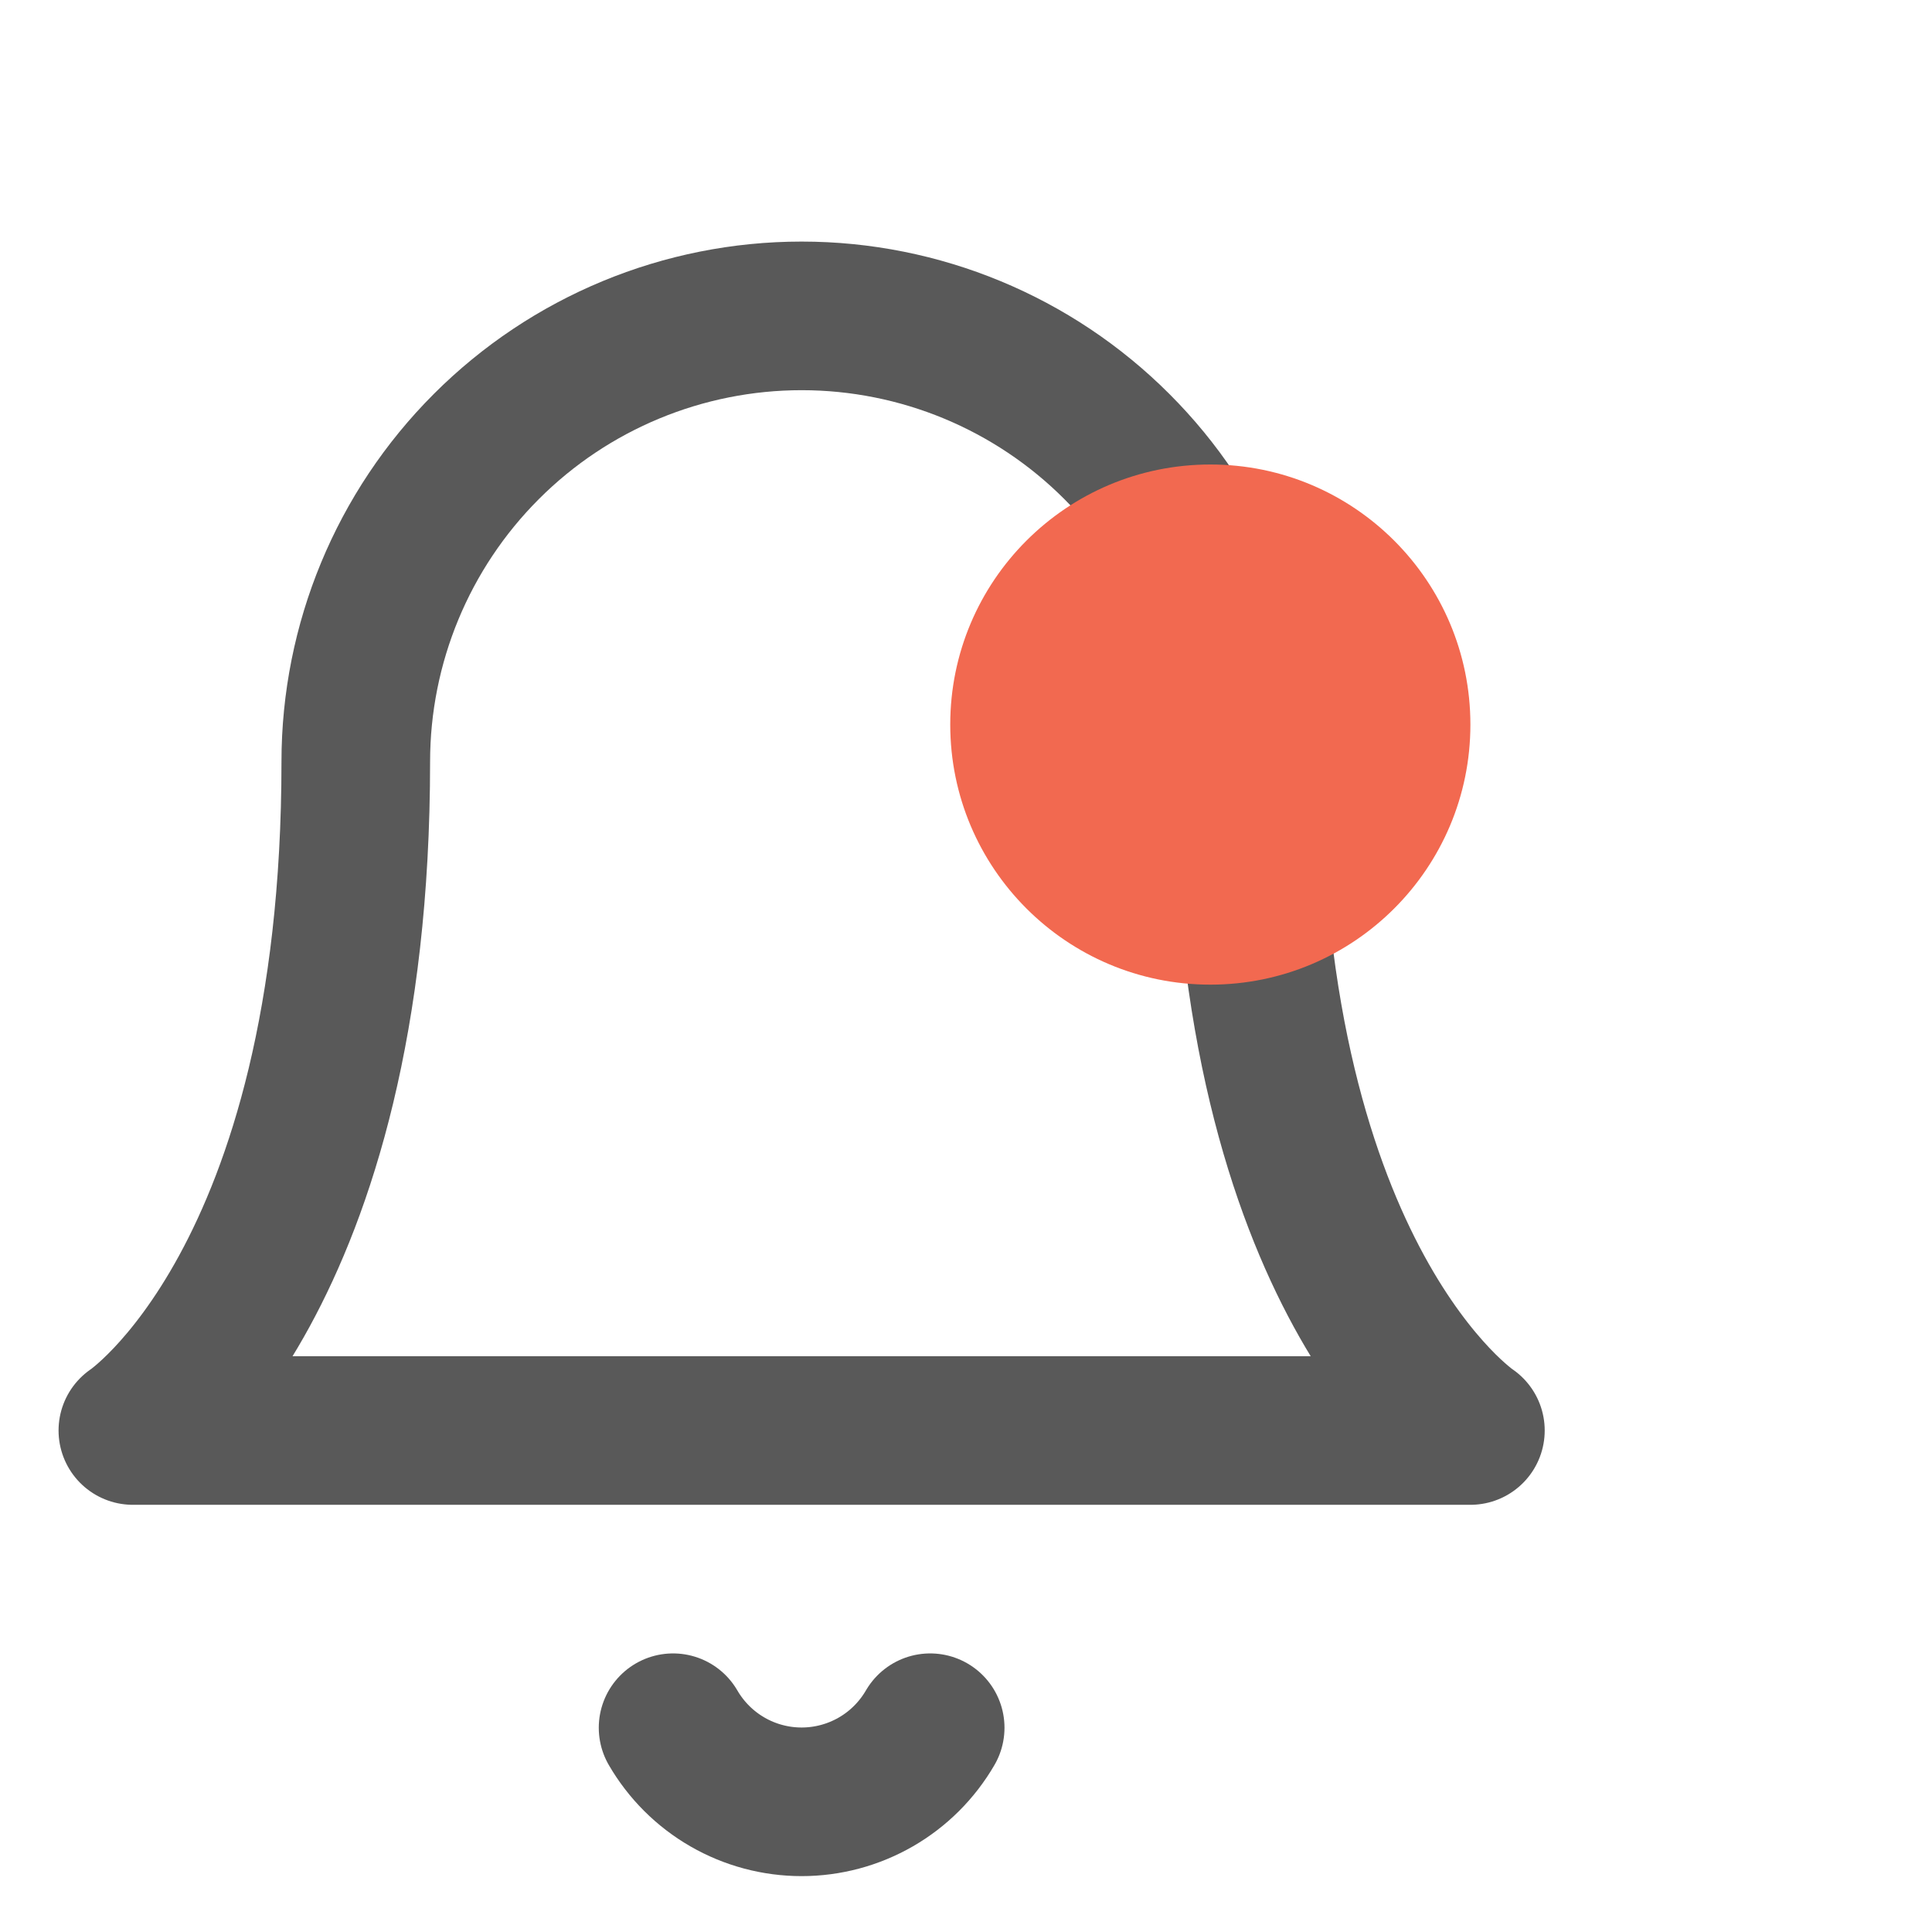 <svg width="26" height="26" viewBox="0 0 26 26" fill="none" xmlns="http://www.w3.org/2000/svg">
<path d="M16.788 10.251C16.788 8.66 16.156 7.134 15.03 6.009C13.905 4.883 12.379 4.251 10.788 4.251C9.197 4.251 7.67 4.883 6.545 6.009C5.42 7.134 4.788 8.66 4.788 10.251C4.788 17.251 1.788 19.251 1.788 19.251L19.788 19.251C19.788 19.251 16.788 17.251 16.788 10.251Z" stroke="#303030" stroke-opacity="0.8" stroke-width="2" stroke-linecap="round" stroke-linejoin="round"/>
<path d="M12.518 23.251C12.342 23.554 12.09 23.806 11.786 23.981C11.482 24.156 11.138 24.248 10.788 24.248C10.438 24.248 10.093 24.156 9.79 23.981C9.486 23.806 9.234 23.554 9.058 23.251" stroke="#303030" stroke-opacity="0.8" stroke-width="2" stroke-linecap="round" stroke-linejoin="round"/>
<g filter="url(#filter0_d_1_1227)">
<circle cx="15.288" cy="5.751" r="3.5" fill="#F26950"/>
</g>
<defs>
<filter id="filter0_d_1_1227" x="6.788" y="0.251" width="19" height="19" filterUnits="userSpaceOnUse" color-interpolation-filters="sRGB">
<feFlood flood-opacity="0" result="BackgroundImageFix"/>
<feColorMatrix in="SourceAlpha" type="matrix" values="0 0 0 0 0 0 0 0 0 0 0 0 0 0 0 0 0 0 127 0" result="hardAlpha"/>
<feOffset dx="1" dy="4"/>
<feGaussianBlur stdDeviation="3"/>
<feColorMatrix type="matrix" values="0 0 0 0 0.949 0 0 0 0 0.412 0 0 0 0 0.314 0 0 0 0.25 0"/>
<feBlend mode="normal" in2="BackgroundImageFix" result="effect1_dropShadow_1_1227"/>
<feBlend mode="normal" in="SourceGraphic" in2="effect1_dropShadow_1_1227" result="shape"/>
</filter>
</defs>
</svg>
